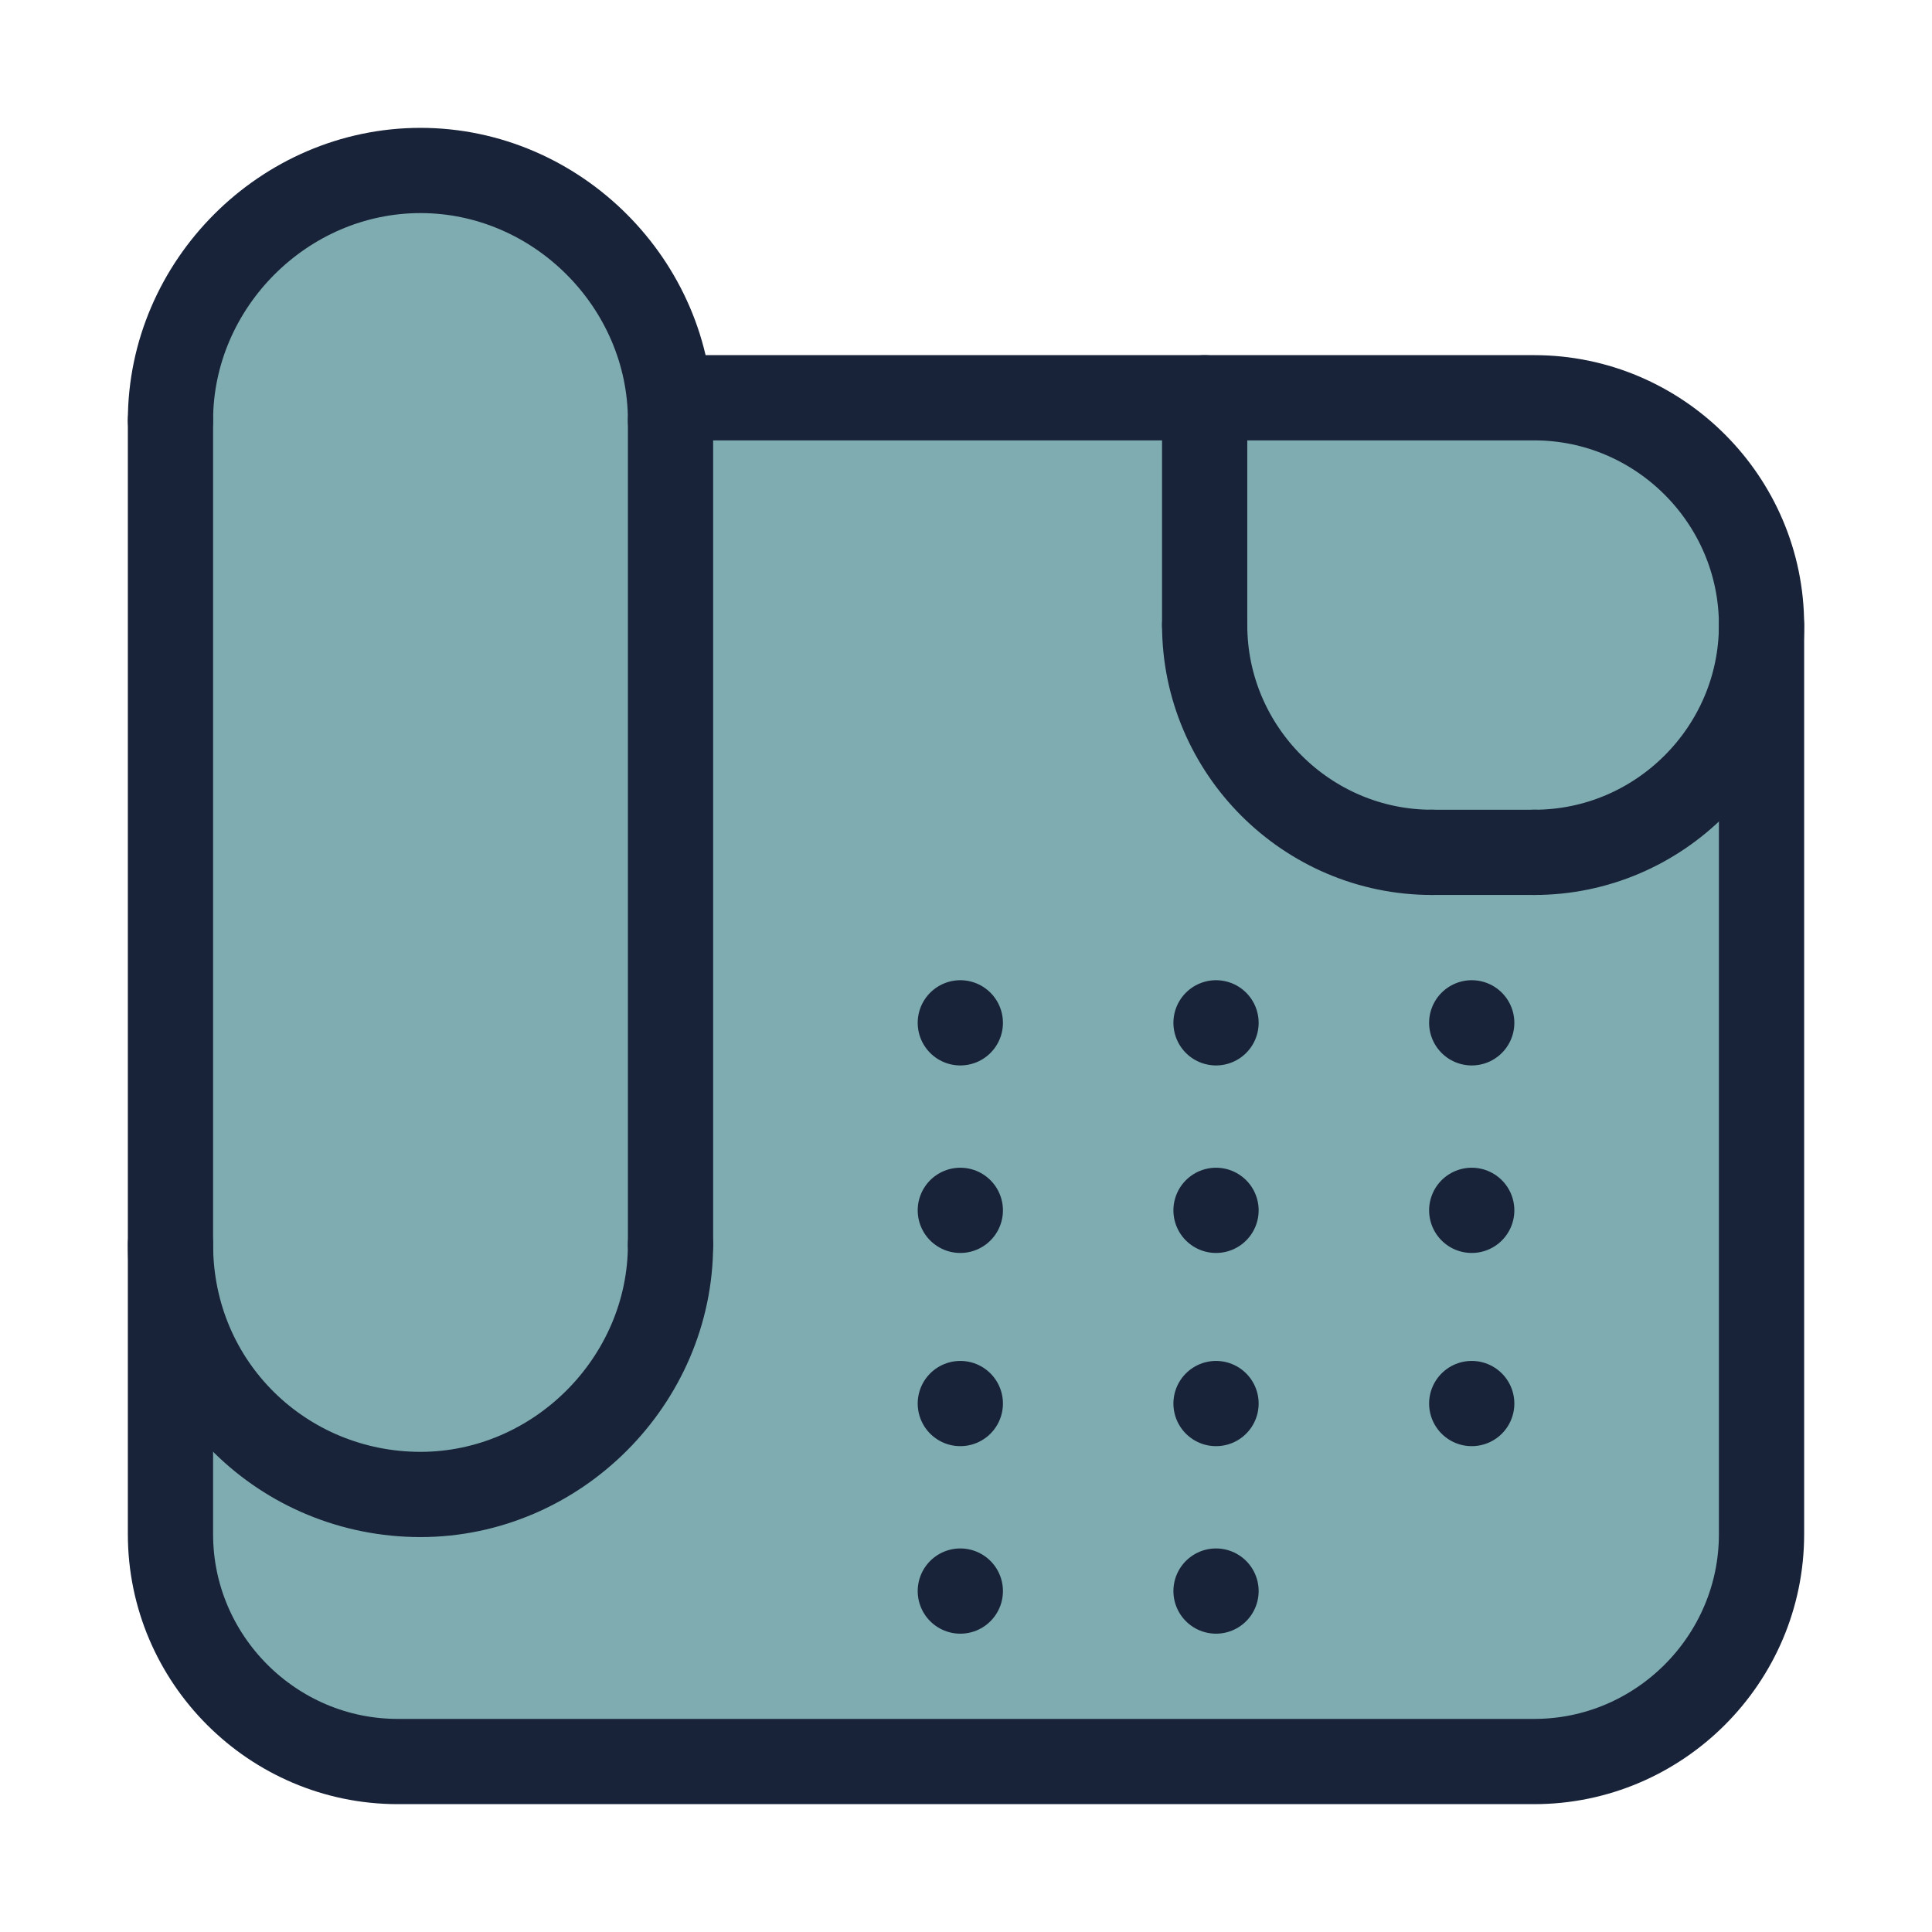 <?xml version="1.0" encoding="utf-8"?>
<!-- Generator: Adobe Illustrator 26.3.1, SVG Export Plug-In . SVG Version: 6.00 Build 0)  -->
<svg version="1.1" id="Layer_1" xmlns="http://www.w3.org/2000/svg" xmlns:xlink="http://www.w3.org/1999/xlink" x="0px" y="0px"
	 viewBox="0 0 34 34" style="enable-background:new 0 0 34 34;" xml:space="preserve">
<style type="text/css">
	.st0{opacity:0.5;fill:#005B62;}
	.st1{fill:none;stroke:#18233A;stroke-width:1.5;stroke-linecap:round;stroke-linejoin:round;stroke-miterlimit:10;}
</style>
<g>
	<path class="st0" d="M11.8,7c-0.2-2.2-2.1-4-4.4-4C5,3,3,5,3,7.4V27c0,2.2,1.8,4,4,4h20c2.2,0,4-1.8,4-4V11c0-2.2-1.8-4-4-4H11.8"
		/>
	<path class="st1" d="M11.8,7H27c2.2,0,4,1.8,4,4v16c0,2.2-1.8,4-4,4H7c-2.2,0-4-1.8-4-4V7.4"/>
	<path class="st1" d="M3,7.4C3,5,5,3,7.4,3s4.4,2,4.4,4.4"/>
	<path class="st1" d="M11.8,21.9c0,2.4-2,4.4-4.4,4.4S3,24.4,3,21.9"/>
	<line class="st1" x1="11.8" y1="7.4" x2="11.8" y2="21.9"/>
	<path class="st1" d="M31,11c0,2.2-1.8,4-4,4"/>
	<path class="st1" d="M25.2,15c-2.2,0-4-1.8-4-4"/>
	<line class="st1" x1="21.2" y1="11" x2="21.2" y2="7"/>
	<line class="st1" x1="27" y1="15" x2="25.2" y2="15"/>
	<line class="st1" x1="16.9" y1="18" x2="16.9" y2="18"/>
	<line class="st1" x1="21.4" y1="18" x2="21.4" y2="18"/>
	<line class="st1" x1="25.9" y1="18" x2="25.9" y2="18"/>
	<line class="st1" x1="16.9" y1="21.3" x2="16.9" y2="21.3"/>
	<line class="st1" x1="21.4" y1="21.3" x2="21.4" y2="21.3"/>
	<line class="st1" x1="25.9" y1="21.3" x2="25.9" y2="21.3"/>
	<line class="st1" x1="16.9" y1="24.7" x2="16.9" y2="24.7"/>
	<line class="st1" x1="21.4" y1="24.7" x2="21.4" y2="24.7"/>
	<line class="st1" x1="25.9" y1="24.7" x2="25.9" y2="24.7"/>
	<line class="st1" x1="16.9" y1="28" x2="16.9" y2="28"/>
	<line class="st1" x1="21.4" y1="28" x2="21.4" y2="28"/>
</g>
</svg>
